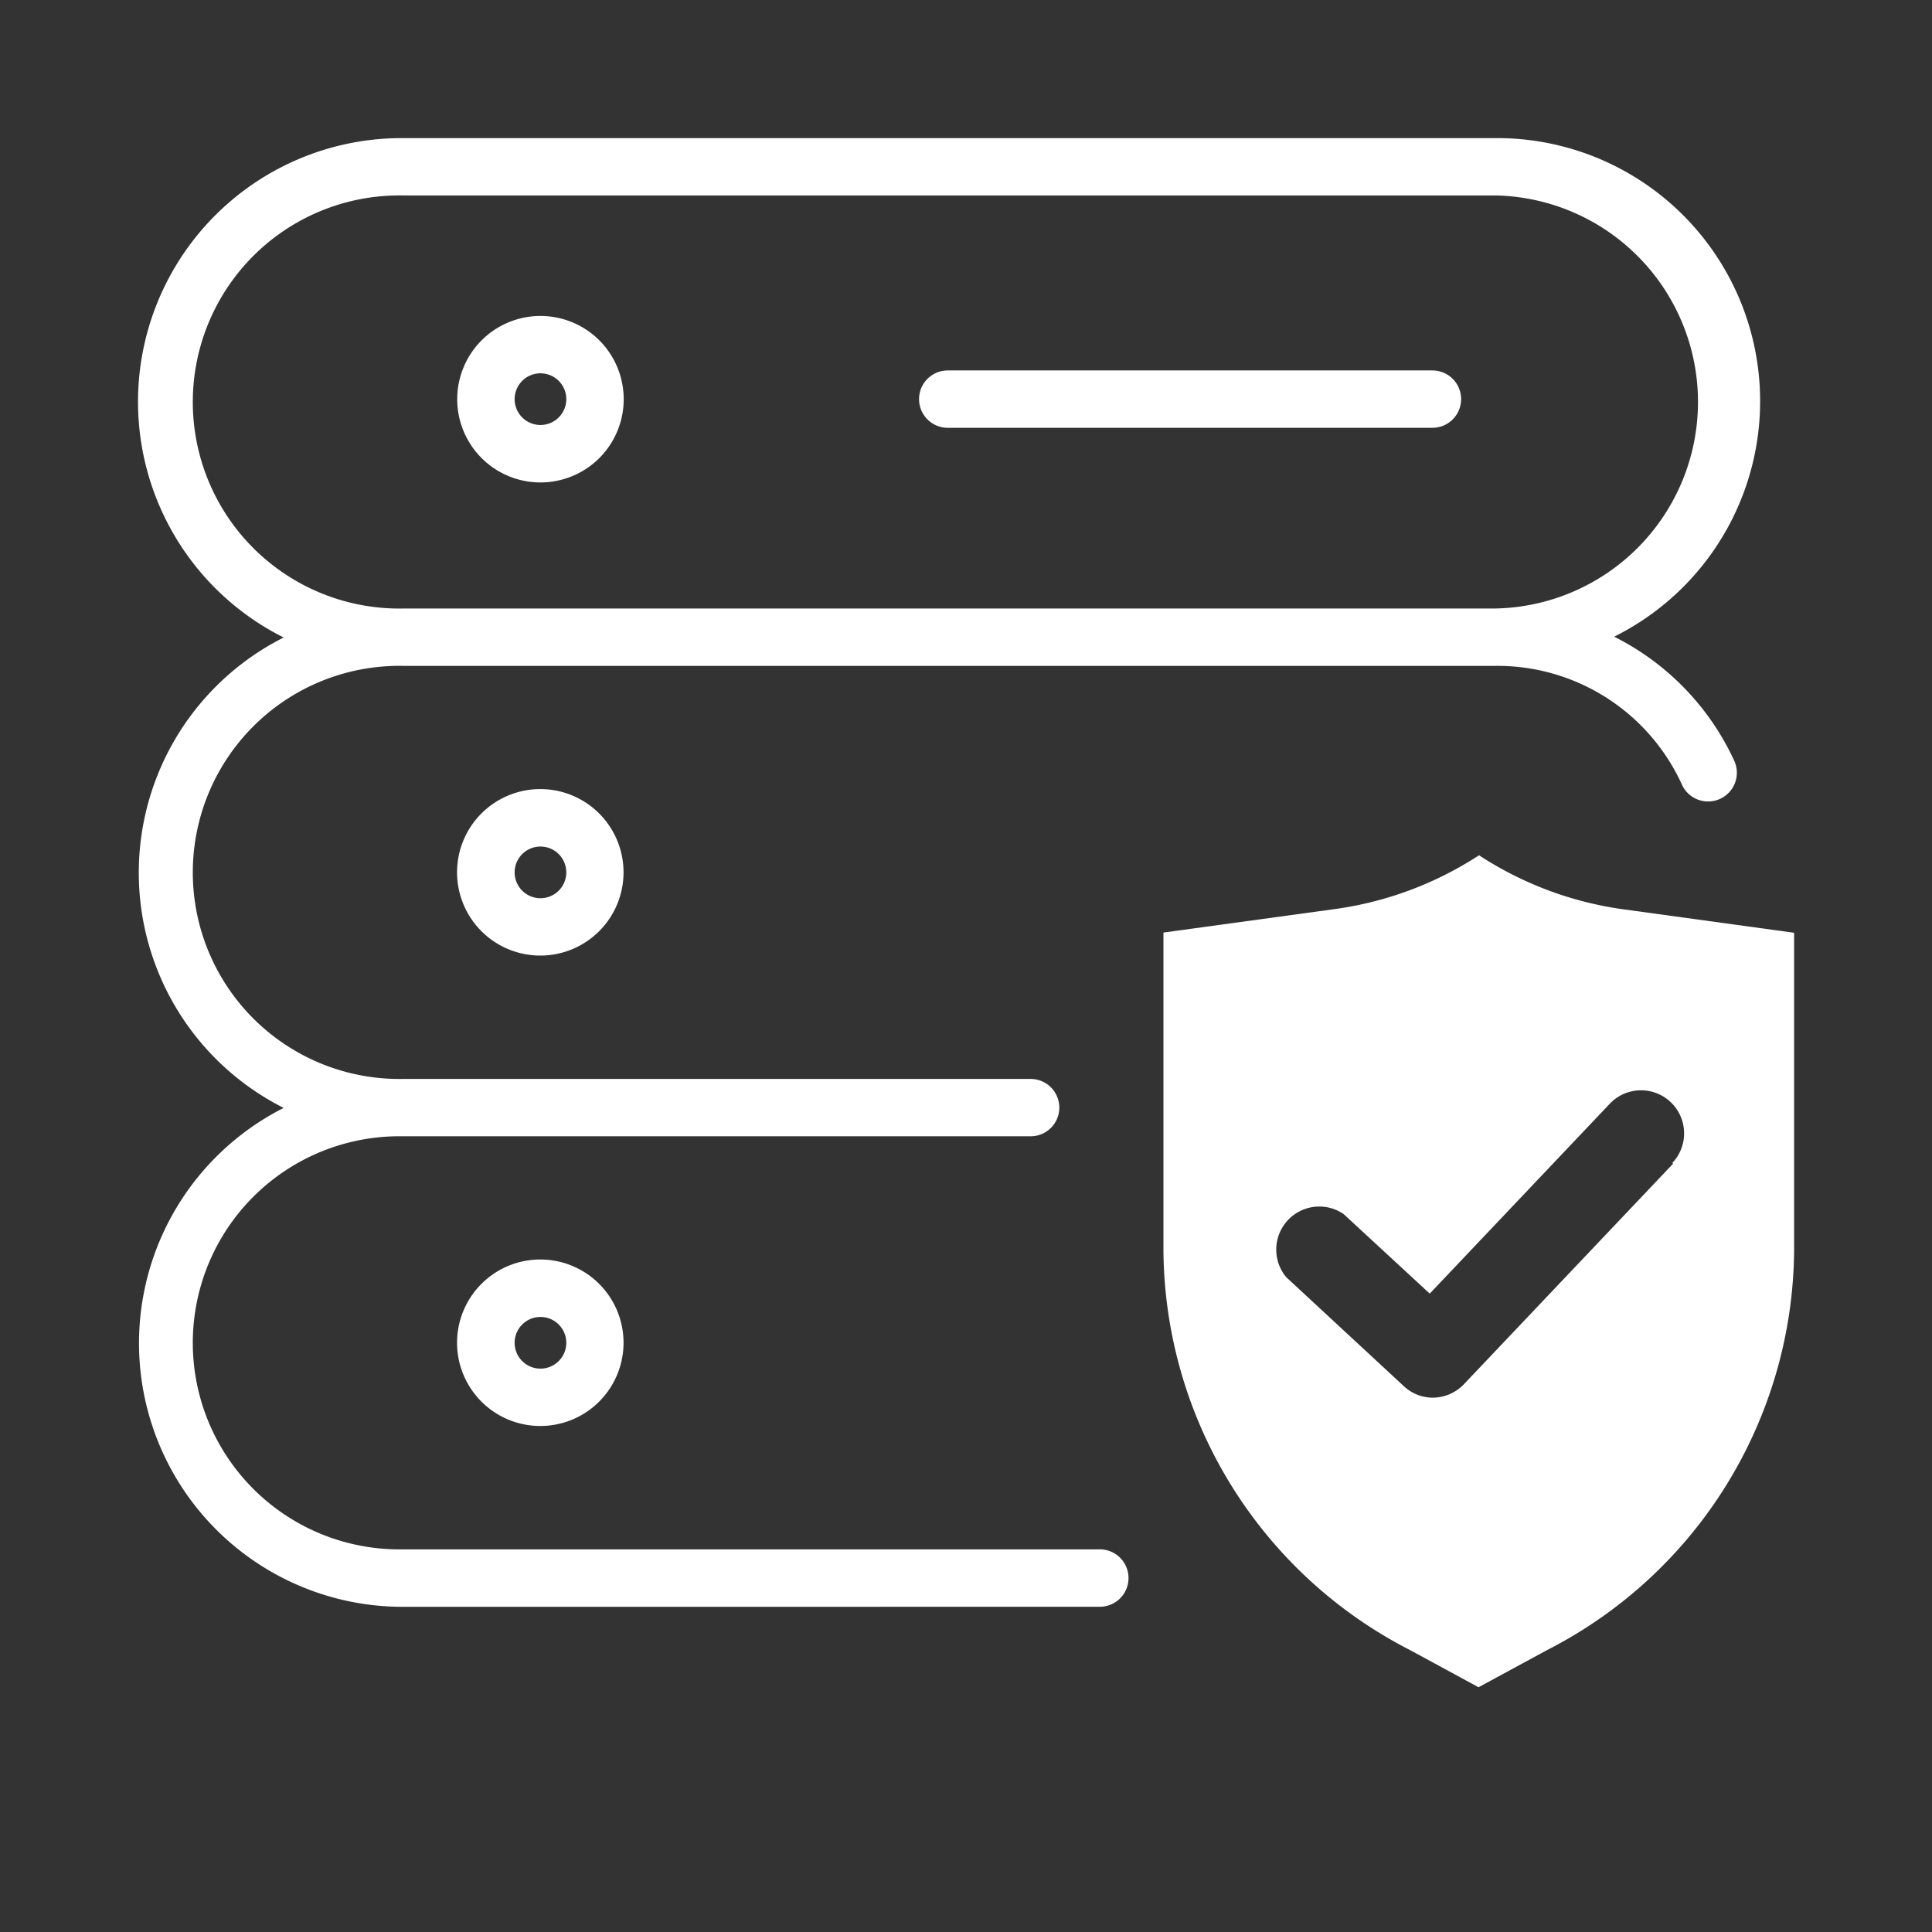 <svg xmlns="http://www.w3.org/2000/svg" xmlns:xlink="http://www.w3.org/1999/xlink" width="35" height="35" viewBox="0 0 35 35">
  <rect x="0" y="0" width="35" height="35" fill="#333333" stroke="none"/>
  <defs>
    <clipPath id="clip-path">
      <rect id="Rectangle_1619" data-name="Rectangle 1619" width="35" height="35" transform="translate(1490.5 236.496)" fill="none" stroke="#707070" stroke-width="1"/>
    </clipPath>
  </defs>
  <g id="server_mapped" transform="translate(-1490.5 -236.496)" clip-path="url(#clip-path)">
    <g id="noun_Server_1687642" transform="translate(1483.518 229.302)">
      <g id="Layer_2" data-name="Layer 2" transform="translate(9.482 9.696)">
        <g id="Group_12383" data-name="Group 12383" transform="translate(0 0)">
          <g id="Layer_13" data-name="Layer 13">
            <g id="Path_19966" data-name="Path 19966" transform="translate(5.781 3.222)">
              <path id="Path_20086" data-name="Path 20086" d="M12.608,6.2a1.508,1.508,0,1,0,1.505,1.508A1.508,1.508,0,0,0,12.608,6.2Zm0,1.975a.468.468,0,1,1,.468-.468A.468.468,0,0,1,12.608,8.175Z" transform="translate(-11.098 -6.2)" fill="none"/>
              <path id="Path_20087" data-name="Path 20087" d="M12.608,6.2A1.508,1.508,0,1,1,11.1,7.708,1.508,1.508,0,0,1,12.608,6.2Zm0,1.975a.468.468,0,1,0-.468-.468.468.468,0,0,0,.468.468Z" transform="translate(-11.098 -6.2)" fill="#fff"/>
            </g>
            <g id="Path_19967" data-name="Path 19967" transform="translate(14.15 4.209)">
              <path id="Path_20088" data-name="Path 20088" d="M36.5,8.1H27.719a.519.519,0,1,0,0,1.039H36.5a.519.519,0,0,0,0-1.039Z" transform="translate(-27.2 -8.1)" fill="none"/>
              <path id="Path_20089" data-name="Path 20089" d="M27.719,8.1H36.5a.519.519,0,0,1,0,1.039H27.719a.519.519,0,1,1,0-1.039Z" transform="translate(-27.2 -8.1)" fill="#fff"/>
            </g>
            <g id="Path_19968" data-name="Path 19968" transform="translate(5.781 11.794)">
              <path id="Path_20090" data-name="Path 20090" d="M11.1,24.208A1.508,1.508,0,1,0,12.608,22.7,1.508,1.508,0,0,0,11.1,24.208Zm1.975,0a.468.468,0,1,1-.468-.468A.468.468,0,0,1,13.075,24.208Z" transform="translate(-11.098 -22.698)" fill="none"/>
              <path id="Path_20091" data-name="Path 20091" d="M12.608,25.713a1.508,1.508,0,1,1,1.505-1.505A1.508,1.508,0,0,1,12.608,25.713Zm0-1.975a.468.468,0,1,0,.468.468.468.468,0,0,0-.468-.468Z" transform="translate(-11.098 -22.698)" fill="#fff"/>
            </g>
            <g id="Path_19969" data-name="Path 19969">
              <path id="Path_20092" data-name="Path 20092" d="M17.4,25.568H4.775a3.742,3.742,0,0,1,0-7.483H16.149a.519.519,0,0,0,0-1.039H4.775a3.742,3.742,0,0,1,0-7.483h19.8A3.674,3.674,0,0,1,27.948,11.7a.521.521,0,0,0,.946-.436,4.724,4.724,0,0,0-2.169-2.234A4.765,4.765,0,0,0,24.574,0H4.775A4.776,4.776,0,0,0,2.618,9.038a4.771,4.771,0,0,0,0,8.522A4.776,4.776,0,0,0,4.775,26.6H17.4a.519.519,0,1,0,0-1.039ZM1.033,4.781A3.747,3.747,0,0,1,4.769,1.045h19.8a3.742,3.742,0,1,1-.052,7.483H4.775A3.747,3.747,0,0,1,1.039,4.793Z" transform="translate(0.021 0)" fill="none"/>
              <path id="Path_20093" data-name="Path 20093" d="M4.766,26.607A4.776,4.776,0,0,1,2.62,17.569a4.771,4.771,0,0,1,0-8.522A4.776,4.776,0,0,1,4.777,0h19.8a4.765,4.765,0,0,1,2.146,9.032,4.724,4.724,0,0,1,2.169,2.234.521.521,0,1,1-.946.436,3.674,3.674,0,0,0-3.374-2.141H4.777a3.742,3.742,0,1,0,0,7.483H16.152a.519.519,0,0,1,0,1.039H4.777a3.742,3.742,0,1,0,0,7.483H17.405a.52.52,0,1,1,0,1.04ZM24.529,8.522a3.742,3.742,0,0,0,.052-7.483H4.777a3.742,3.742,0,1,0,0,7.483Z" transform="translate(0.019 0)" fill="#fff"/>
            </g>
            <g id="Path_19970" data-name="Path 19970" transform="translate(5.781 20.316)">
              <path id="Path_20094" data-name="Path 20094" d="M11.1,40.608A1.508,1.508,0,1,0,12.608,39.1,1.508,1.508,0,0,0,11.1,40.608Zm1.975,0a.468.468,0,1,1-.468-.468A.468.468,0,0,1,13.075,40.608Z" transform="translate(-11.098 -39.098)" fill="none"/>
              <path id="Path_20095" data-name="Path 20095" d="M12.608,42.113a1.508,1.508,0,1,1,1.505-1.505A1.508,1.508,0,0,1,12.608,42.113Zm0-1.975a.468.468,0,1,0,.468.468.468.468,0,0,0-.468-.468Z" transform="translate(-11.098 -39.098)" fill="#fff"/>
            </g>
            <g id="Path_19971" data-name="Path 19971" transform="translate(18.577 12.992)">
              <path id="Path_20096" data-name="Path 20096" d="M41.325,39.264l-.95-.518h-.014a7.57,7.57,0,0,1-4.141-6.693V26.808l2.6-.354a7.023,7.023,0,0,0,2.517-.866,7.019,7.019,0,0,0,2.514.866l2.591.354v5.243A7.568,7.568,0,0,1,42.3,38.738h-.012Zm-2.892-8.629a1.382,1.382,0,0,0-1.058,2.272l.024.029.028.025,2.131,1.975a1.365,1.365,0,0,0,.924.369h.007a1.393,1.393,0,0,0,1-.431l3.794-4,.975-1.028h-.613a1.379,1.379,0,0,0-2.38-.872l-2.851,3.007-1.122-1.044-.033-.029-.036-.025a1.375,1.375,0,0,0-.784-.245Z" transform="translate(-35.617 -24.88)" fill="#fff"/>
              <path id="Path_20097" data-name="Path 20097" d="M41.437,26.393A7.64,7.64,0,0,1,39,27.17l-2.076.284v3.531a1.983,1.983,0,0,1,2.748-.482l.072.049.75.7,2.432-2.572a1.985,1.985,0,0,1,2.805-.08,2.015,2.015,0,0,1,.2.222V27.455l-2.067-.286a7.626,7.626,0,0,1-2.431-.777m4.5,4.9-3.9,4.116a2,2,0,0,1-1.436.619h-.013a1.968,1.968,0,0,1-1.332-.531l-2.2-2.038a6.965,6.965,0,0,0,3.68,4.865l.03.016.662.362.7-.377a6.969,6.969,0,0,0,3.813-6.157V31.29M41.437,25a6.364,6.364,0,0,0,2.6.977l3.108.427v5.769a8.2,8.2,0,0,1-4.47,7.223l-1.247.676L40.19,39.4a8.2,8.2,0,0,1-4.47-7.223V26.4l3.117-.427A6.364,6.364,0,0,0,41.437,25Zm3.5,5.576A.78.78,0,1,0,43.807,29.5l-3.263,3.441L38.984,31.5a.78.78,0,0,0-1.039,1.144l2.131,1.975a.769.769,0,0,0,.519.207.785.785,0,0,0,.566-.241l3.794-4Z" transform="translate(-35.72 -25)" fill="#fff"/>
            </g>
          </g>
        </g>
      </g>
    </g>
  </g>
</svg>
